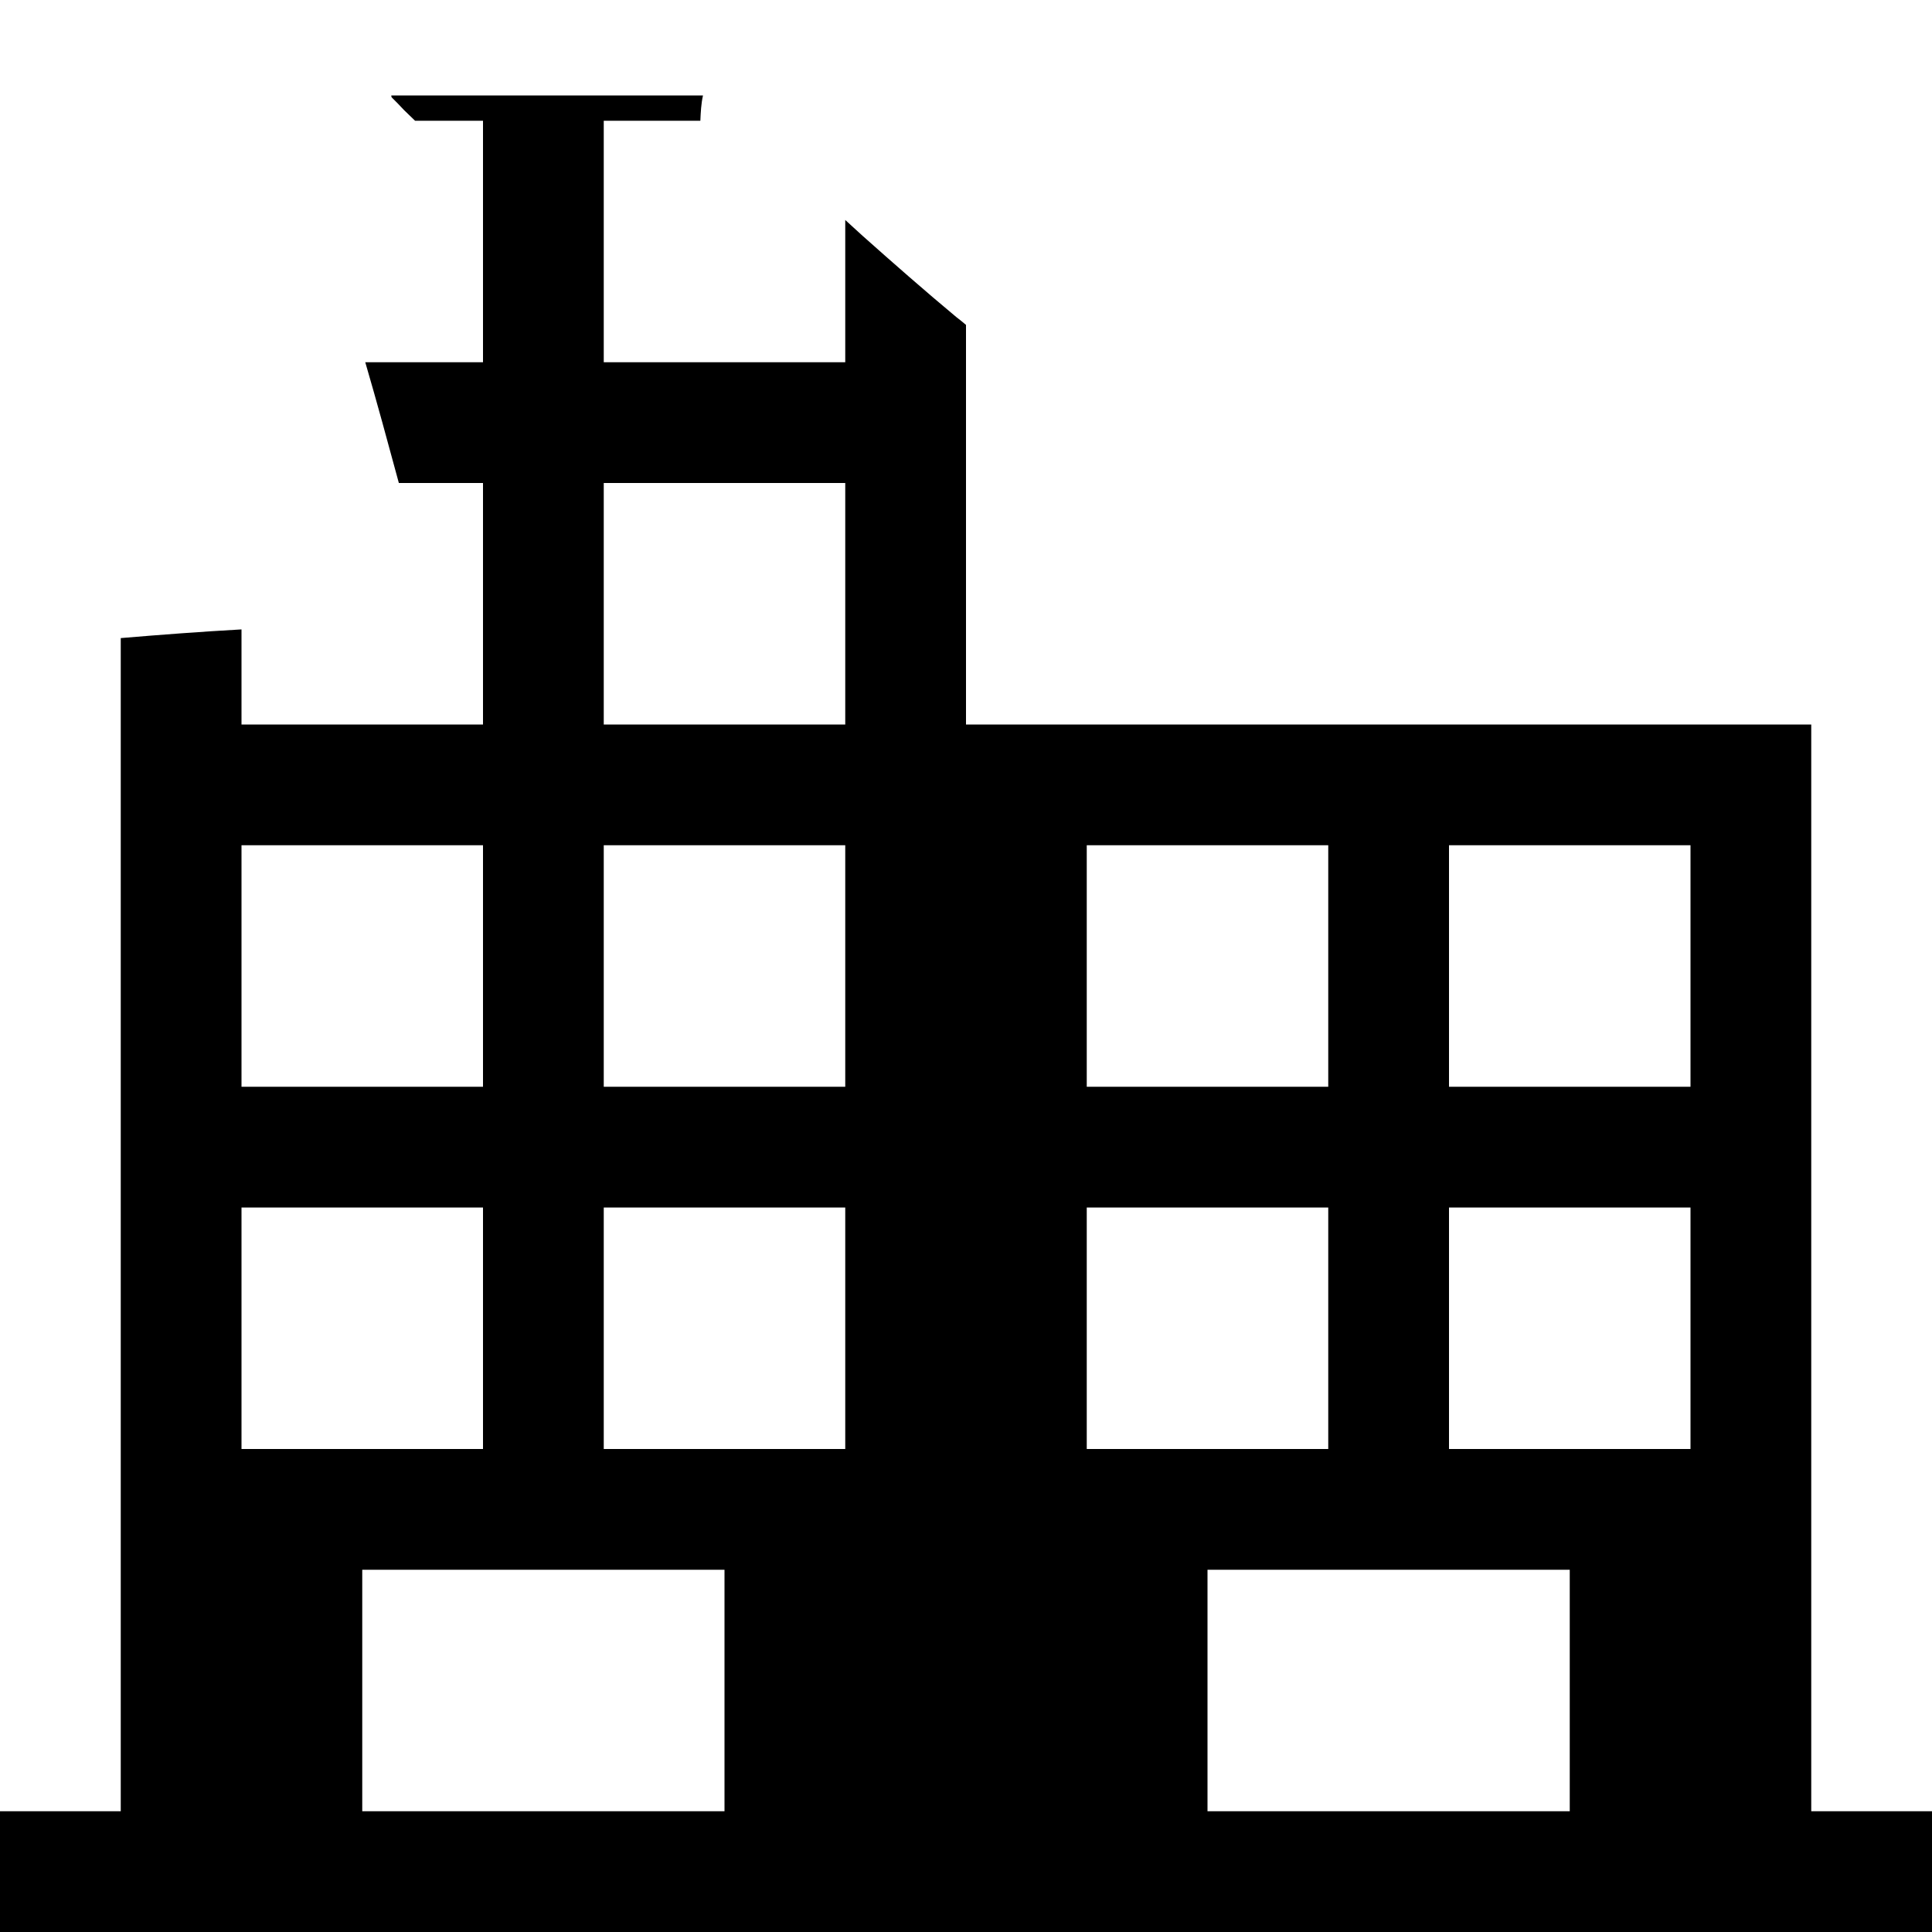 <?xml version="1.0" encoding="utf-8"?>
<!-- Generator: Adobe Illustrator 22.0.1, SVG Export Plug-In . SVG Version: 6.00 Build 0)  -->
<svg version="1.1" id="Layer_1" xmlns="http://www.w3.org/2000/svg" xmlns:xlink="http://www.w3.org/1999/xlink" x="0px" y="0px"
	 viewBox="0 0 512 512" style="enable-background:new 0 0 512 512;" xml:space="preserve">
<style type="text/css">
	.st0{fill:none;}
</style>
<rect x="96" y="416" class="st0" width="96" height="64"/>
<rect x="64" y="320" class="st0" width="64" height="64"/>
<rect x="160" y="320" class="st0" width="64" height="64"/>
<rect x="160" y="224" class="st0" width="64" height="64"/>
<path class="st0" d="M92.4,34.5c-0.1,0.1-0.2,0.3-0.3,0.4c0.2,0.3,0.3,0.6,0.5,0.9c1.7-0.2,3.5-0.4,5.2-0.5c0.5,0,0.9,0,1.3,0
	c-0.1-0.1-0.2-0.2-0.3-0.3c-0.3-0.4-0.7-0.7-1-1.1C96,34.6,94.1,34.9,92.4,34.5z"/>
<path class="st0" d="M81.5,90.4c0.8,0.7,1.4,1.7,1.7,2.8c0.9,0.1,1.8,0.4,2.6,1c-1.2-4-2.4-8-3.6-12c-0.5,0.3-1,0.5-1.5,0.8
	C83.3,84.6,83.5,88.2,81.5,90.4z"/>
<path class="st0" d="M109.9,32c1.6,1.5,3.1,3.1,4.3,5.1c1.7,2.9,0.1,6.3-3,7.3c-4,1.3-7.6,0.8-11.8,0.8c-3.5,0-6.9,0.7-10.3,0.9
	c-1.9,0.1-3.9,0.2-5.9,0.2c-0.3,0.5-0.8,1-1.3,1.4c0.4,1.1,0.7,2.3,1.1,3.4c6.9,2,13.6,4.3,19.5,8c4.5,2.8,2.3,8.8-2.5,9.3
	c-0.8,0.1-1.5,0.1-2.3,0.2c-0.5,1.9-1.5,3.7-3.3,5.3c-1,0.9-2.2,1.7-3.5,2.4c2,6.6,3.9,13.1,5.8,19.7H128V32H109.9z"/>
<path class="st0" d="M105.6,128c2.3,8.7,4.5,17.4,6.7,26.2c1.6,6.3-8.1,8.9-9.6,2.7c-2.1-8.3-4.2-16.6-6.4-24.9
	c-1.1,1.3-2,2.7-3,4.1c-3.5,5.2-11.8,0.6-8.8-4.7c-0.3,0-0.6-0.1-0.9-0.1c-3.3-0.7-6-2.7-9.5-2.2c-0.6,0.1-1.2,0-1.7-0.2
	c-0.8,1.1-2,2-3.3,2.4c1.5,0.5,2.9,0.9,4,1.4c3.8,1.7,2.9,8.5-1.2,9.1c-1.3,0.2-2.7,0.4-4,0.5c0.2,2.3-1,4.4-3.1,5.2
	c-0.1,0.7-0.3,1.4-0.7,2.1c9.7,0.4,19.4,1.4,28.8,4.1c1.2,0.3,2.1,1,2.7,1.8c0.2,0,0.3,0,0.5,0c6.4-0.1,6.4,9.9,0,10
	c-10.7,0.2-21.3,0.7-32,1.3V192h64v-64H105.6z"/>
<rect x="64" y="224" class="st0" width="64" height="64"/>
<rect x="160" y="128" class="st0" width="64" height="64"/>
<rect x="384" y="320" class="st0" width="64" height="64"/>
<rect x="384" y="224" class="st0" width="64" height="64"/>
<rect x="288" y="224" class="st0" width="64" height="64"/>
<path class="st0" d="M216.9,51.8c-3.1-2.8-7.2-5.7-9-9.5c-0.5-1.1-0.7-2.2-0.5-3.3c-0.2-0.2-0.4-0.3-0.5-0.5
	c-0.3-0.3-0.5-0.7-0.7-1.1c-3.2-0.8-6.5-1.8-9.7-2.7c-0.3,1.5-0.6,3-1.1,4.5c-1.6,5.4-10,4.4-9.8-1.3c0-1.9,0-3.9,0.1-5.8H160v64h64
	V58.3C221.6,56.1,219.2,54,216.9,51.8z"/>
<rect x="320" y="416" class="st0" width="96" height="64"/>
<rect x="288" y="320" class="st0" width="64" height="64"/>
<path d="M480,480V192H256V86.1c-0.8-0.7-1.7-1.4-2.6-2.1c-8.4-7-16.6-14.2-24.8-21.5c-1.5-1.4-3.1-2.8-4.6-4.2V96h-64V32h25.6
	c0.1-2.2,0.2-4.5,0.7-6.7h-82.6c0,0.2,0,0.3,0.1,0.5c1.1,1.1,2.2,2.2,3.3,3.4c1,1,2,1.9,2.9,2.8H128v64H96.8c3.1,10.6,6,21.3,8.9,32
	H128v64H64v-25.2c-10.7,0.6-21.3,1.4-32,2.3V480H0v32h512v-32H480z M64,224h64v64H64V224z M64,320h64v64H64V320z M192,480H96v-64h96
	V480z M224,384h-64v-64h64V384z M224,288h-64v-64h64V288z M224,192h-64v-64h64V192z M288,224h64v64h-64V224z M288,320h64v64h-64V320
	z M416,480h-96v-64h96V480z M448,384h-64v-64h64V384z M448,288h-64v-64h64V288z"/>
</svg>
